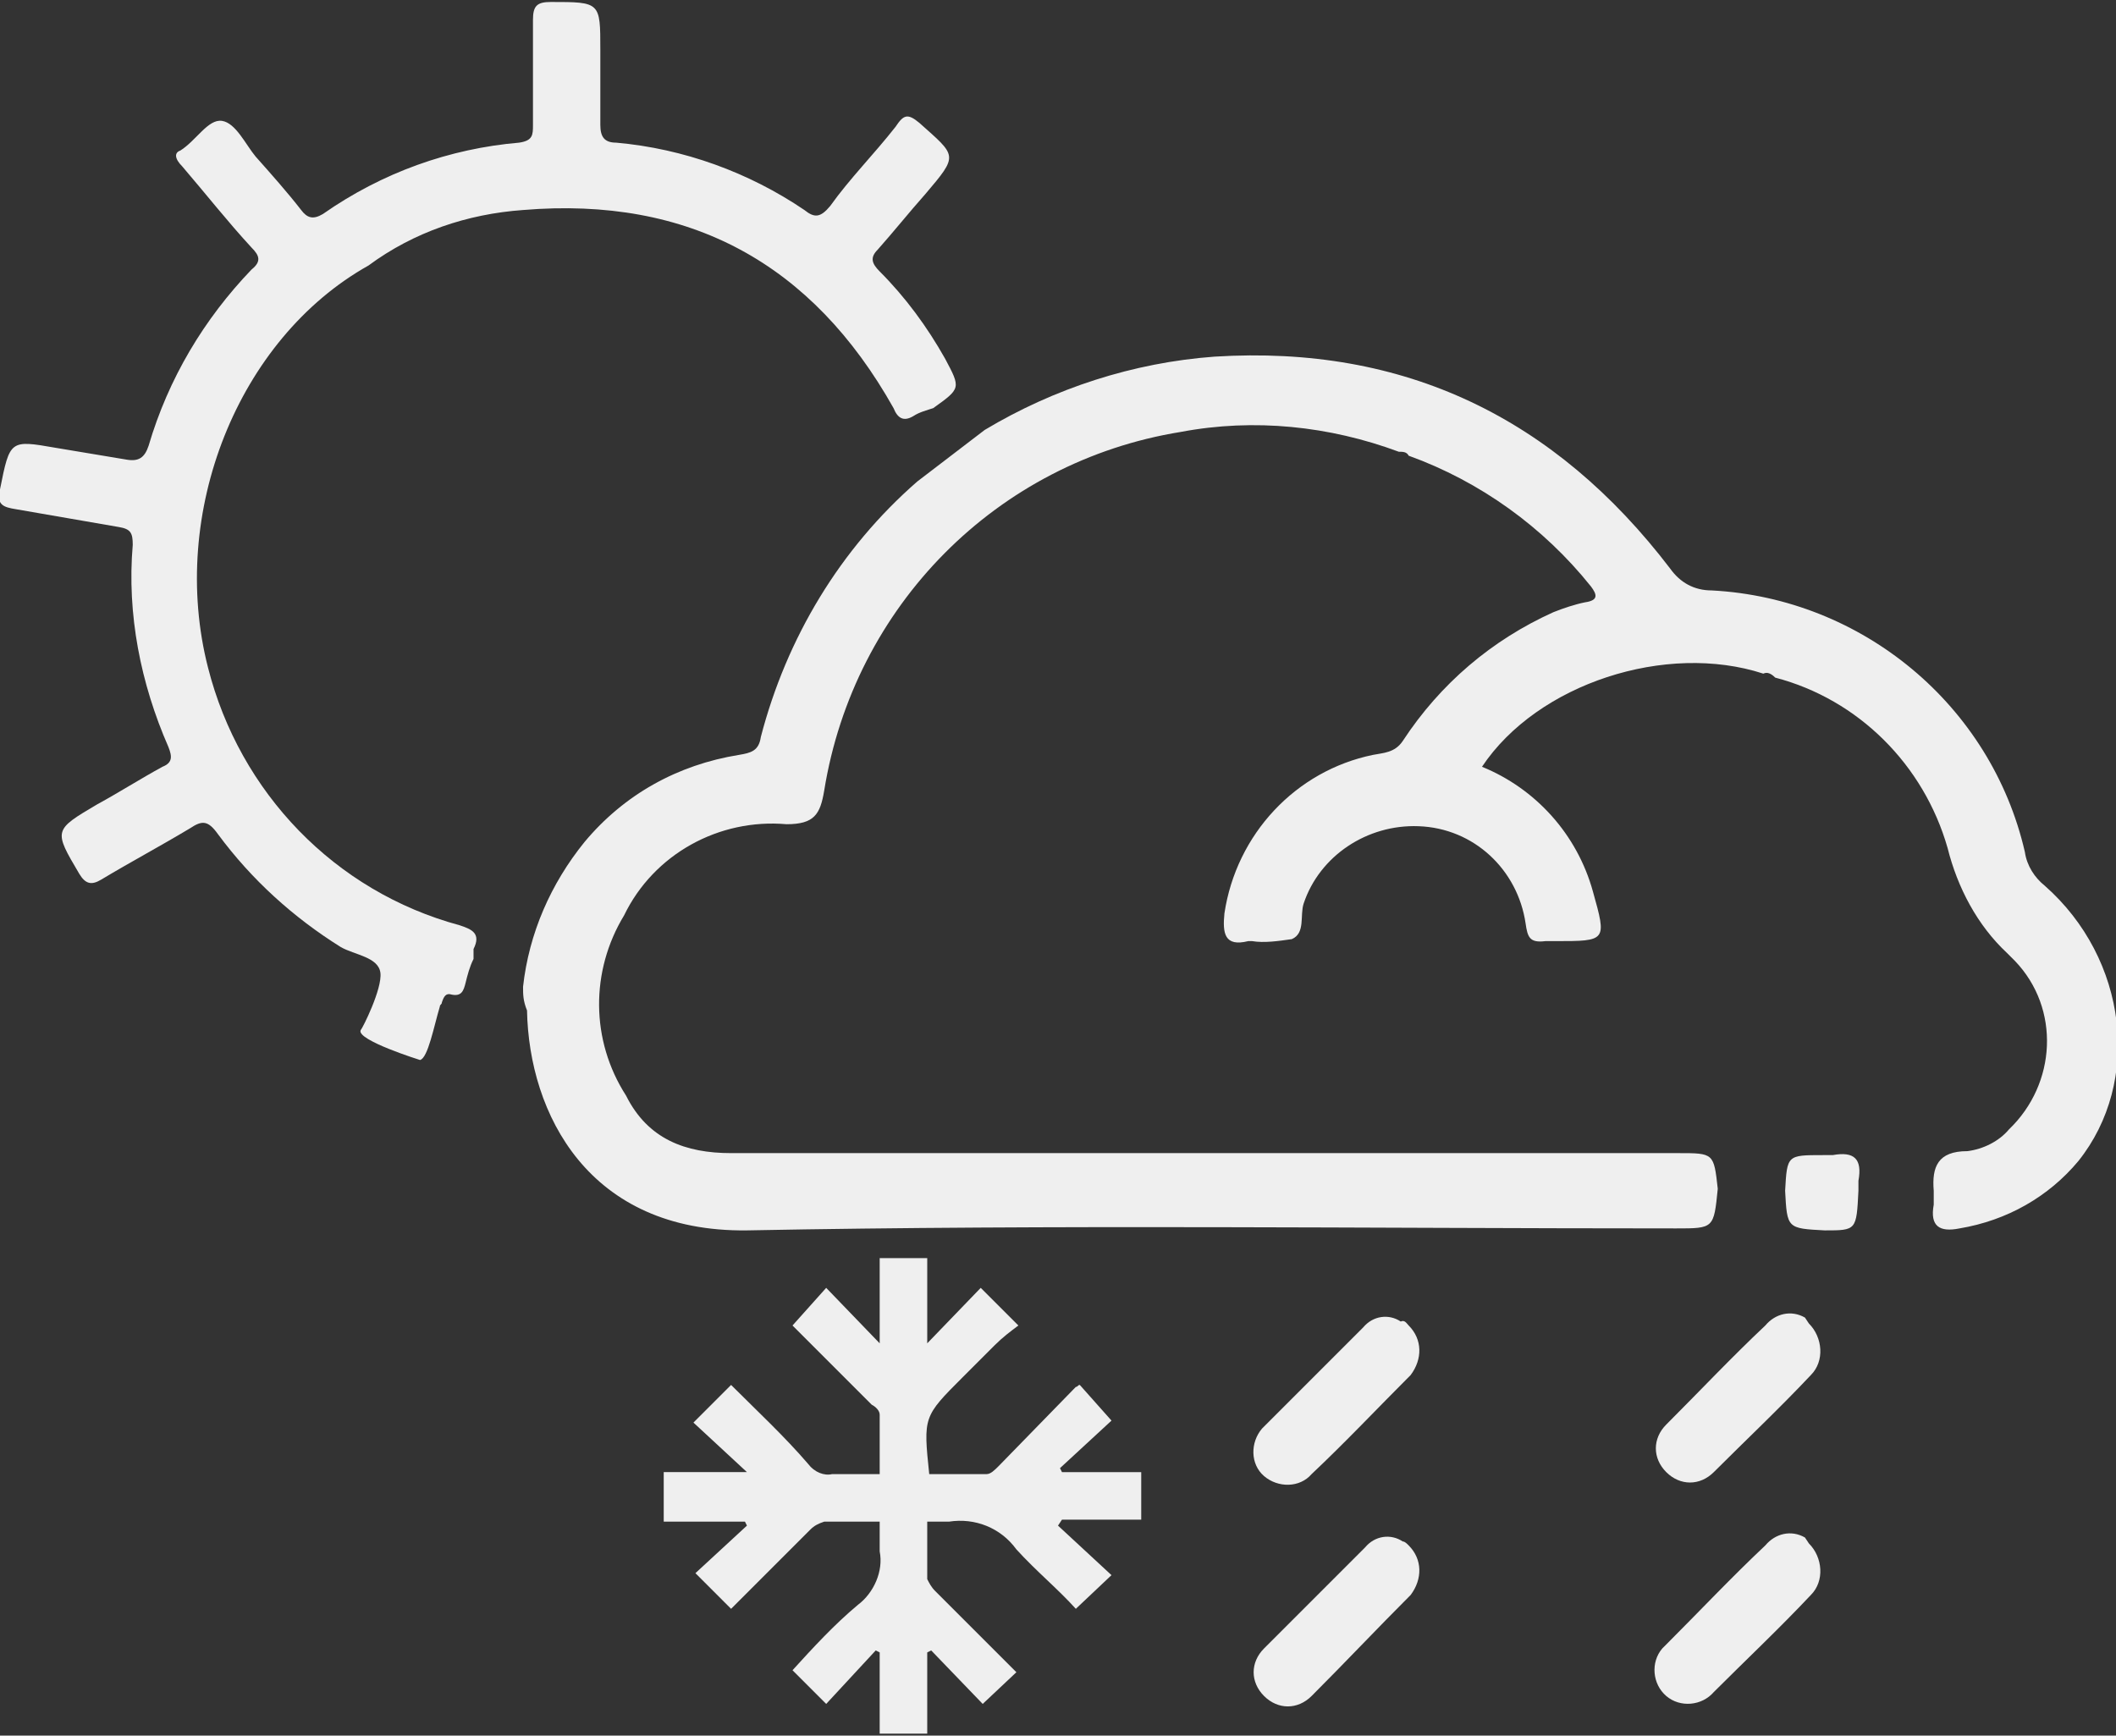 <?xml version="1.0" encoding="utf-8"?>
<!-- Generator: Adobe Illustrator 27.9.0, SVG Export Plug-In . SVG Version: 6.00 Build 0)  -->
<svg version="1.1" id="Layer_1" xmlns="http://www.w3.org/2000/svg" xmlns:xlink="http://www.w3.org/1999/xlink" x="0px" y="0px"
	 viewBox="0 0 106.8 87.6" style="enable-background:new 0 0 106.8 87.6;" xml:space="preserve">
<rect x="0" y="0" width="106.8" height="87.6" fill="#333333" stroke="none"/>
<style type="text/css">
	.st0{fill:#EFEFEF;}
</style>
<path class="st0" d="M53.4,77l2.7,2.5l-1.8,1.7c-0.9-1-2-1.9-3-3c-0.8-1.1-2.1-1.6-3.4-1.4c-0.4,0-0.8,0-1.1,0c0,1,0,1.9,0,2.9
	c0.1,0.2,0.2,0.4,0.4,0.6c1.3,1.3,2.7,2.7,4.1,4.1l-1.7,1.6L47,83.3l-0.2,0.1v4.1h-2.4v-4.1l-0.2-0.1l-2.5,2.7L40,84.3
	c1-1.1,2.1-2.3,3.3-3.3c0.8-0.6,1.3-1.7,1.1-2.7c0-0.5,0-1,0-1.5c-1,0-1.9,0-2.8,0c-0.3,0.1-0.5,0.2-0.7,0.4c-1.3,1.3-2.7,2.7-4,4
	l-1.8-1.8l2.6-2.4l-0.1-0.2h-4.1v-2.5h4.2L35,71.8l1.9-1.9c1.3,1.3,2.7,2.6,3.9,4c0.3,0.4,0.8,0.6,1.2,0.5c0.8,0,1.5,0,2.4,0
	c0-1,0-2,0-3c0-0.2-0.2-0.4-0.4-0.5c-1.3-1.3-2.7-2.7-4-4l1.7-1.9l2.7,2.8v-4.3h2.4v4.3l2.7-2.8l1.9,1.9c-0.4,0.3-0.8,0.6-1.2,1
	c-0.5,0.5-1.1,1.1-1.6,1.6c-2,2-2,2-1.7,4.9c1,0,1.9,0,2.9,0c0.2,0,0.4-0.2,0.6-0.4l3.9-4c0.1,0,0.1-0.1,0.2-0.1l1.6,1.8l-2.6,2.4
	l0.1,0.2h4v2.4h-4L53.4,77z"/>
<path class="st0" d="M91.3,66.8c0.7,0.7,0.8,1.9,0.1,2.6l0,0c-1.6,1.7-3.3,3.3-4.9,4.9c-0.7,0.7-1.7,0.7-2.4,0
	c-0.7-0.7-0.7-1.7,0-2.4c1.7-1.7,3.3-3.4,5-5c0.5-0.6,1.3-0.8,2-0.4L91.3,66.8z"/>
<path class="st0" d="M71.1,66.9c0.7,0.7,0.7,1.7,0.1,2.5l0,0c-1.7,1.7-3.3,3.4-5,5c-0.6,0.7-1.7,0.7-2.4,0.1
	c-0.7-0.6-0.7-1.7-0.1-2.4c1.7-1.7,3.4-3.4,5.1-5.1c0.5-0.6,1.3-0.7,1.9-0.3C70.9,66.6,71,66.8,71.1,66.9z"/>
<path class="st0" d="M91.3,77.9c0.7,0.7,0.8,1.9,0.1,2.6l0,0c-1.6,1.7-3.3,3.3-4.9,4.9c-0.6,0.7-1.7,0.8-2.4,0.2s-0.8-1.7-0.2-2.4
	c0.1-0.1,0.1-0.1,0.2-0.2c1.7-1.7,3.3-3.4,5-5c0.5-0.6,1.3-0.8,2-0.4L91.3,77.9z"/>
<path class="st0" d="M71.1,78c0.7,0.7,0.7,1.7,0.1,2.5l0,0c-1.7,1.7-3.3,3.4-5,5.1c-0.7,0.7-1.7,0.7-2.4,0c-0.7-0.7-0.7-1.7,0-2.4
	c1.7-1.7,3.4-3.4,5.1-5.1c0.5-0.6,1.3-0.7,1.9-0.3C70.9,77.8,71,77.9,71.1,78z"/>
<path class="st0" d="M26.4,49.8c0.3-2.7,1.4-5.2,3.1-7.3c2-2.4,4.7-3.9,7.8-4.4c0.6-0.1,1-0.2,1.1-0.9c1.3-5,4-9.5,7.9-12.9l3.4-2.6
	c3.5-2.1,7.5-3.4,11.6-3.7c9.6-0.6,17.2,3.1,23,10.7c0.5,0.7,1.2,1.1,2.1,1.1c7.6,0.4,14.1,5.8,15.8,13.2c0.1,0.7,0.5,1.3,1,1.7
	c4.2,3.7,4.9,9.9,1.7,13.9c-1.5,1.8-3.6,3-6,3.4c-1,0.2-1.5-0.1-1.3-1.2c0-0.2,0-0.5,0-0.7c-0.1-1.2,0.2-2,1.7-2
	c0.8-0.1,1.6-0.5,2.1-1.1c2.4-2.3,2.6-6.1,0.3-8.5c-0.1-0.1-0.3-0.3-0.4-0.4c-1.5-1.4-2.5-3.3-3-5.3c-1.2-4.2-4.5-7.5-8.7-8.6l0,0
	C89.4,34,89.2,33.9,89,34c-4.9-1.6-11.4,0.5-14.2,4.7c2.7,1.1,4.8,3.4,5.6,6.3c0.7,2.5,0.7,2.5-1.9,2.5c-0.2,0-0.3,0-0.5,0
	c-0.8,0.1-0.9-0.2-1-0.9c-0.4-2.7-2.6-4.8-5.4-4.9c-2.6-0.1-5,1.5-5.8,3.9c-0.2,0.6,0.1,1.5-0.6,1.8c-0.7,0.1-1.4,0.2-2,0.1H63
	c-1.2,0.3-1.3-0.4-1.2-1.4c0.6-4,3.6-7.2,7.5-8c0.5-0.1,1.1-0.1,1.5-0.7c1.9-2.9,4.5-5.1,7.6-6.5c0.5-0.2,1.1-0.4,1.6-0.5
	c0.7-0.1,0.6-0.4,0.3-0.8c-2.4-3-5.6-5.3-9.2-6.6l0,0c-0.1-0.2-0.3-0.2-0.5-0.2c-3.5-1.3-7.3-1.7-11-1c-9.3,1.5-16.5,8.8-18,18.1
	c-0.2,1.2-0.5,1.7-1.9,1.7c-3.4-0.3-6.7,1.5-8.2,4.6c-1.7,2.8-1.7,6.3,0.1,9.1c1.1,2.2,3,2.9,5.3,2.9h47.8c1.8,0,1.8,0,2,1.8
	c-0.2,2-0.2,2-2.1,2c-15.6,0-31.3-0.2-46.9,0.1c-8,0.1-11-5.9-11.1-11.1C26.4,50.5,26.4,50.2,26.4,49.8z"/>
<path class="st0" d="M90.1,60.1c0.1-1.8,0.1-1.8,1.9-1.8c0.2,0,0.3,0,0.5,0c1.1-0.2,1.5,0.2,1.3,1.3c0,0.2,0,0.3,0,0.5
	c-0.1,2-0.1,2-1.7,2C90.2,62,90.2,62,90.1,60.1z"/>
<path class="st0" d="M47.7,18.1c-0.9-1.6-2-3.1-3.3-4.4c-0.4-0.4-0.5-0.7-0.1-1.1c0.8-0.9,1.6-1.9,2.4-2.8c1.7-2,1.6-1.9-0.3-3.6
	c-0.6-0.5-0.8-0.4-1.2,0.2c-1.1,1.4-2.3,2.6-3.3,4c-0.5,0.6-0.8,0.6-1.3,0.2c-2.8-1.9-6.1-3.1-9.5-3.4c-0.6,0-0.8-0.3-0.8-0.9
	c0-1.2,0-2.5,0-3.8c0-2.4,0-2.4-2.5-2.4c-0.7,0-0.9,0.2-0.9,0.9c0,1.8,0,3.6,0,5.3c0,0.5,0,0.8-0.7,0.9c-3.5,0.3-6.9,1.5-9.9,3.6
	c-0.5,0.3-0.8,0.2-1.1-0.2c-0.7-0.9-1.5-1.8-2.3-2.7c-0.5-0.6-1-1.7-1.7-1.8s-1.3,1-2.1,1.5C8.8,7.7,8.8,8,9.2,8.4
	c1.2,1.4,2.3,2.8,3.5,4.1c0.4,0.4,0.5,0.7,0,1.1c-2.4,2.5-4.2,5.5-5.2,8.9c-0.2,0.6-0.5,0.8-1.1,0.7C5.2,23,4,22.8,2.8,22.6
	c-2.3-0.4-2.3-0.4-2.8,2.1c-0.2,0.8,0.2,0.9,0.8,1c1.7,0.3,3.5,0.6,5.2,0.9c0.6,0.1,0.7,0.3,0.7,0.9c-0.3,3.5,0.4,7,1.8,10.2
	c0.2,0.5,0.2,0.8-0.3,1c-1.1,0.6-2.2,1.3-3.3,1.9c-2.2,1.3-2.2,1.3-0.9,3.5c0.3,0.5,0.6,0.6,1.1,0.3c1.5-0.9,3-1.7,4.5-2.6
	c0.6-0.4,0.9-0.4,1.4,0.3c1.7,2.3,3.8,4.2,6.2,5.7c0.7,0.4,1.9,0.5,2,1.3s-0.9,2.8-1,2.9c-0.2,0.5,3,1.5,3,1.5
	c0.4-0.1,0.7-1.7,1-2.7c0-0.1,0.1-0.1,0.1-0.2c0.1-0.3,0.2-0.5,0.5-0.4c0.5,0.1,0.6-0.2,0.7-0.6s0.2-0.8,0.4-1.2c0-0.2,0-0.4,0-0.5
	c0.4-0.8-0.1-1-0.7-1.2c-6.3-1.7-11.1-6.7-12.7-13c-2-7.8,1.5-16.6,8.1-20.3c2.3-1.7,5-2.6,7.8-2.8c8.4-0.7,14.6,2.7,18.7,10
	c0.2,0.5,0.5,0.7,1,0.4c0.3-0.2,0.7-0.3,1-0.4C48.5,19.6,48.5,19.6,47.7,18.1z"/>
</svg>
